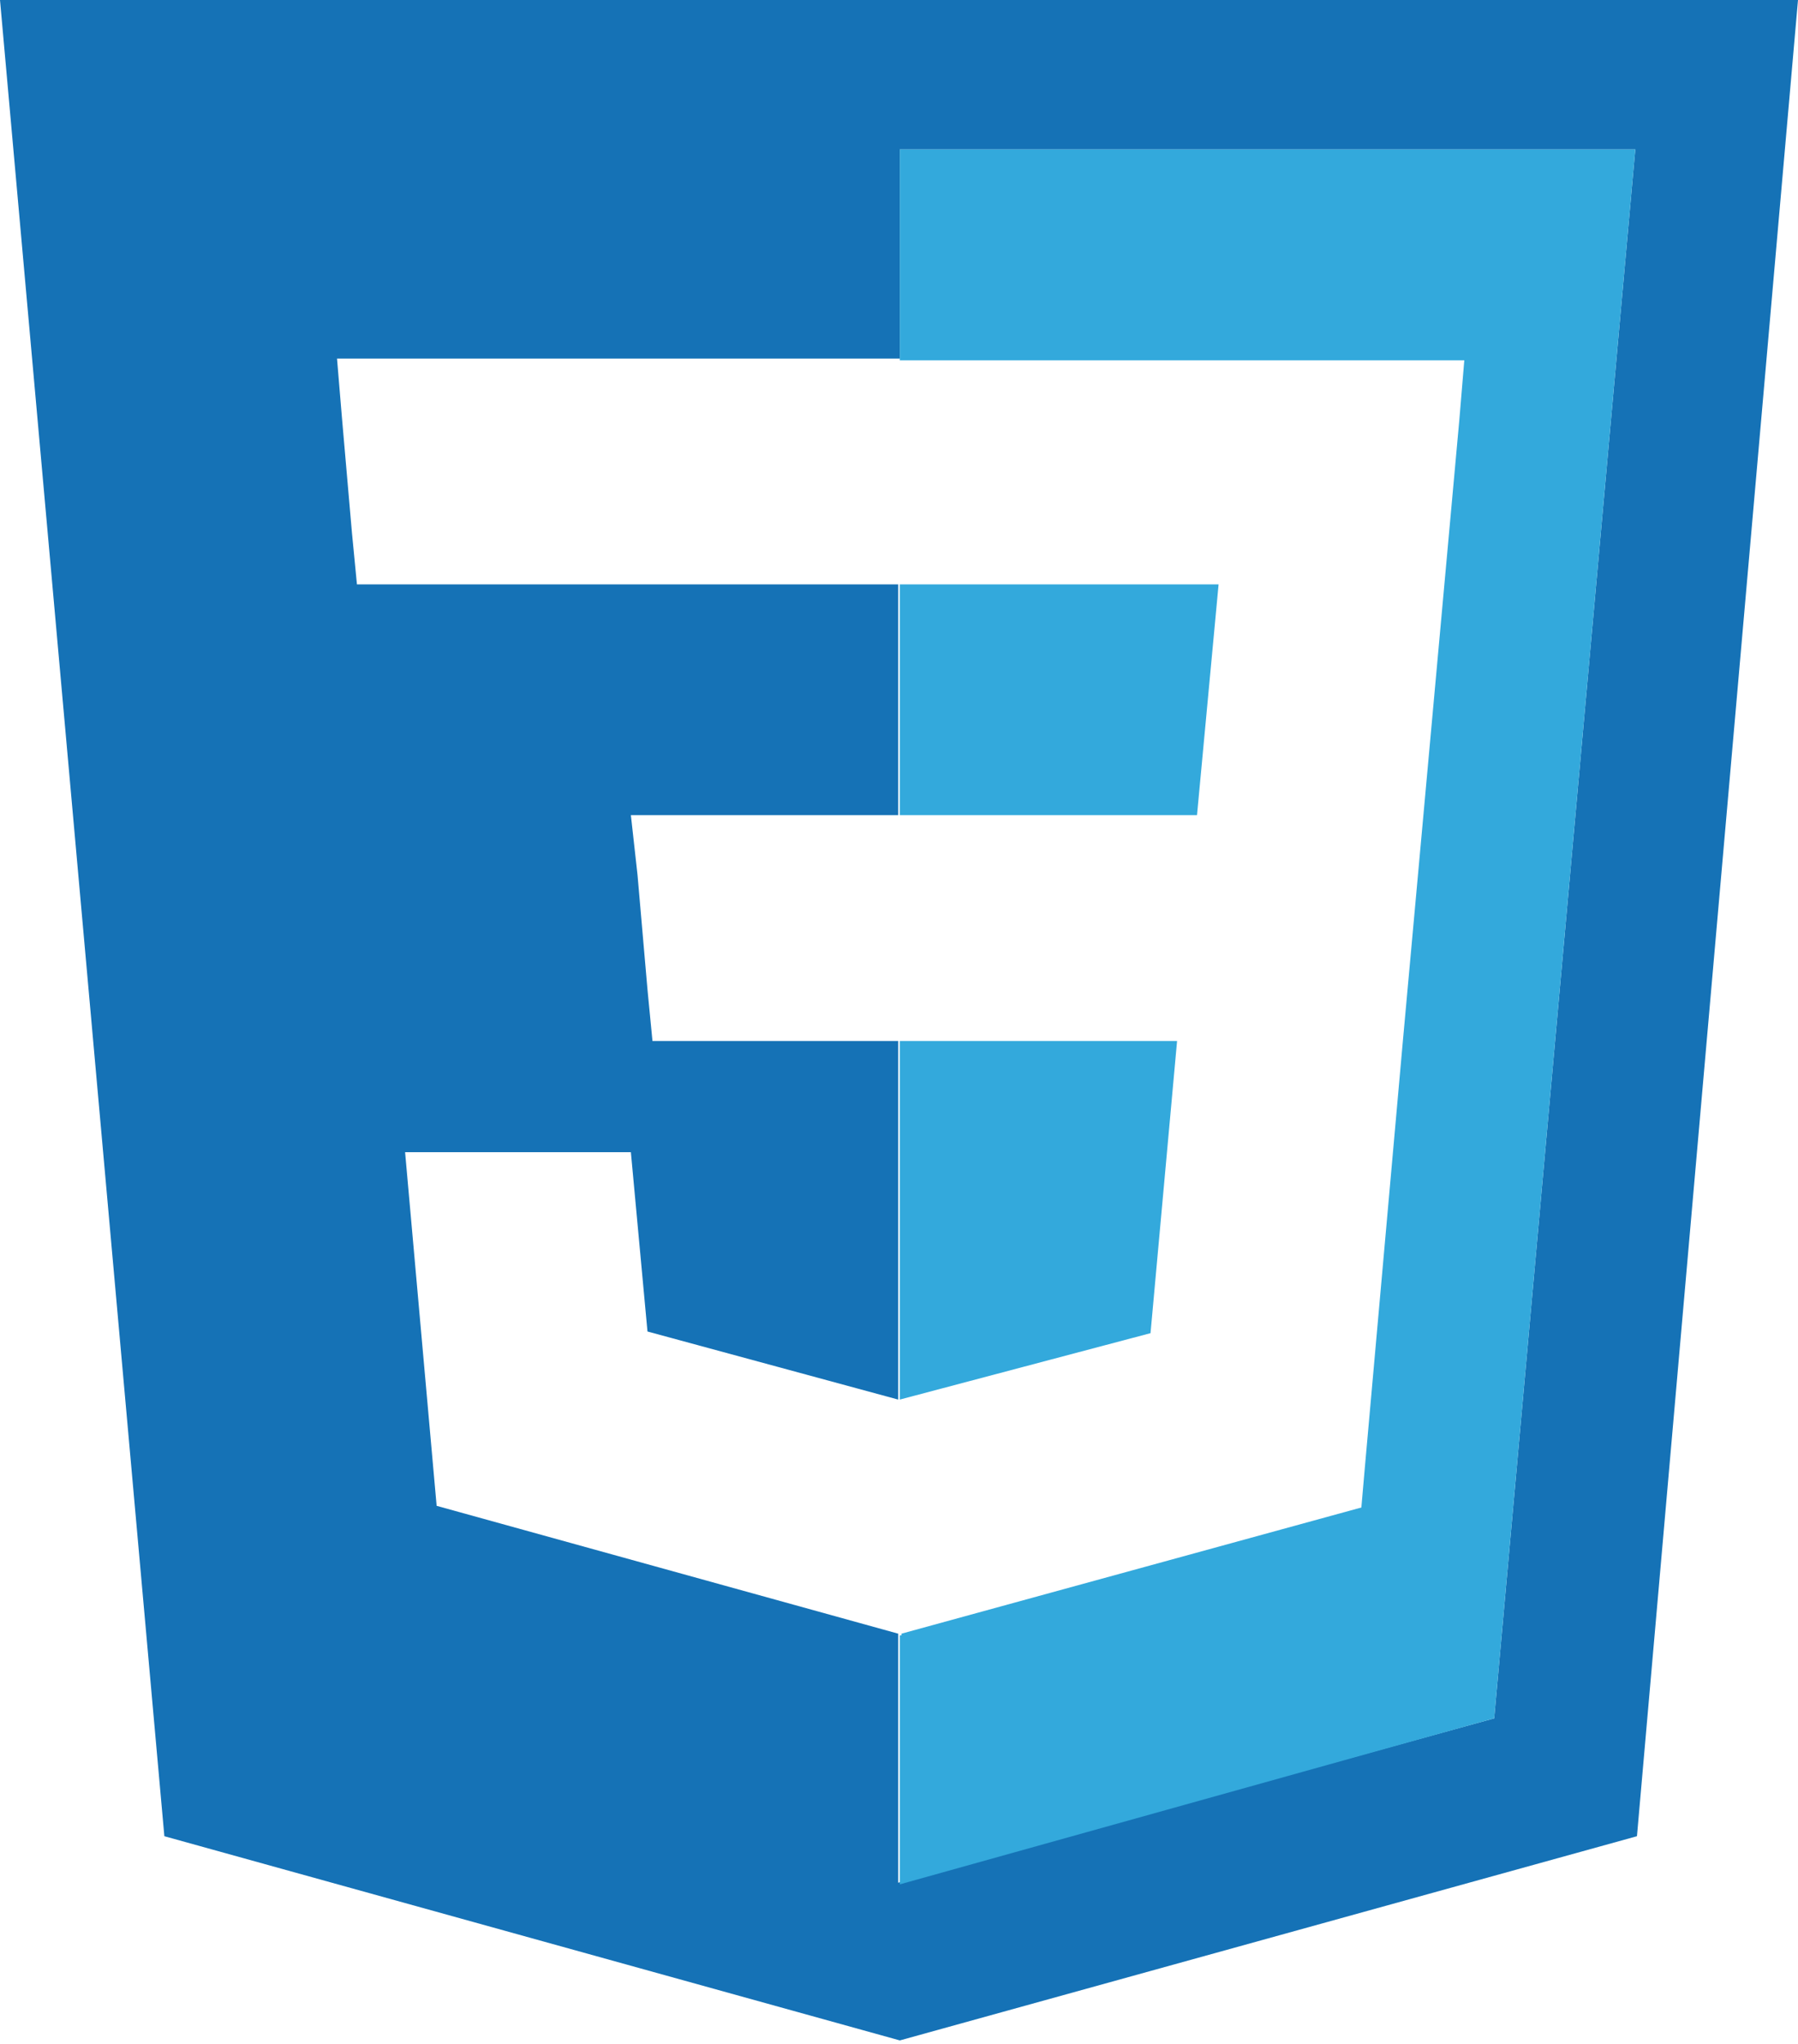 <?xml version="1.0" encoding="utf-8"?>
<!-- Generator: Adobe Illustrator 28.2.0, SVG Export Plug-In . SVG Version: 6.00 Build 0)  -->
<svg version="1.1" id="Ebene_1" xmlns="http://www.w3.org/2000/svg" xmlns:xlink="http://www.w3.org/1999/xlink" x="0px" y="0px"
	 viewBox="0 0 108.3 123.1" style="enable-background:new 0 0 108.3 123.1;" xml:space="preserve">
<style type="text/css">
	.st0{display:none;}
	.st1{display:inline;fill:#FFFFFF;}
	.st2{display:inline;fill:#EBEBEB;}
	.st3{display:inline;}
	.st4{fill:#EBEBEB;}
	.st5{fill:#1572B6;}
	.st6{fill:#33A9DC;}
</style>
<g class="st0">
	<path class="st1" d="M18.9,14.7H23l0.3-3.2h-4.4V8.4h0h7.7l-0.1,0.8l-0.8,8.5h-6.9V14.7z"/>
	<path class="st2" d="M19,22.7L19,22.7l-3.5-0.9l-0.2-2.5h-1.7h-1.4l0.4,4.9l6.3,1.8l0,0L19,22.7z"/>
	<path class="st1" d="M22.8,17.6l-0.4,4.1l-3.4,0.9v3.2l6.3-1.8l0-0.5l0.5-6H22.8z"/>
	<g class="st3">
		<path class="st4" d="M18.9,8.4v1.9v1.2v0h-7.5h0l-0.1-0.7l-0.1-1.6l-0.1-0.8L18.9,8.4z"/>
		<path class="st4" d="M18.9,14.7v1.9v1.2v0h-3.4h0l-0.1-0.7l-0.1-1.6l-0.1-0.8H18.9z"/>
	</g>
</g>
<g>
	<path class="st5" d="M0,0l9.9,110.6l44.3,12.3l44.4-12.3L108.3,0H0z M90,103.5l-35.9,9.9v-15l-27.8-7.7l-1.9-21.3h6.3h7.3l1,10.8
		l15.1,4.1V62.7H39.3h0L39,59.6l-0.6-6.9L38,49.1h16.1V35.2H21.5h0l-0.3-3.1l-0.6-6.9l-0.3-3.6h33.9V9h44.3L90,103.5z"/>
	<g>
		<polygon class="st6" points="54.2,49.1 72.1,49.1 73.4,35.2 54.2,35.2 54.2,35.2 		"/>
		<polygon class="st6" points="54.2,9 54.2,21.7 54.2,21.7 88.2,21.7 87.9,25.3 84.5,62.7 84.5,62.7 82.2,88.5 82,90.8 54.3,98.4 
			54.3,98.5 54.2,98.5 54.2,98.5 54.2,113.5 90,103.5 98.5,9 		"/>
		<polygon class="st6" points="70.9,62.7 54.2,62.7 54.2,84.4 54.2,84.4 54.2,84.4 54.2,84.3 69.3,80.3 		"/>
	</g>
</g>
</svg>
